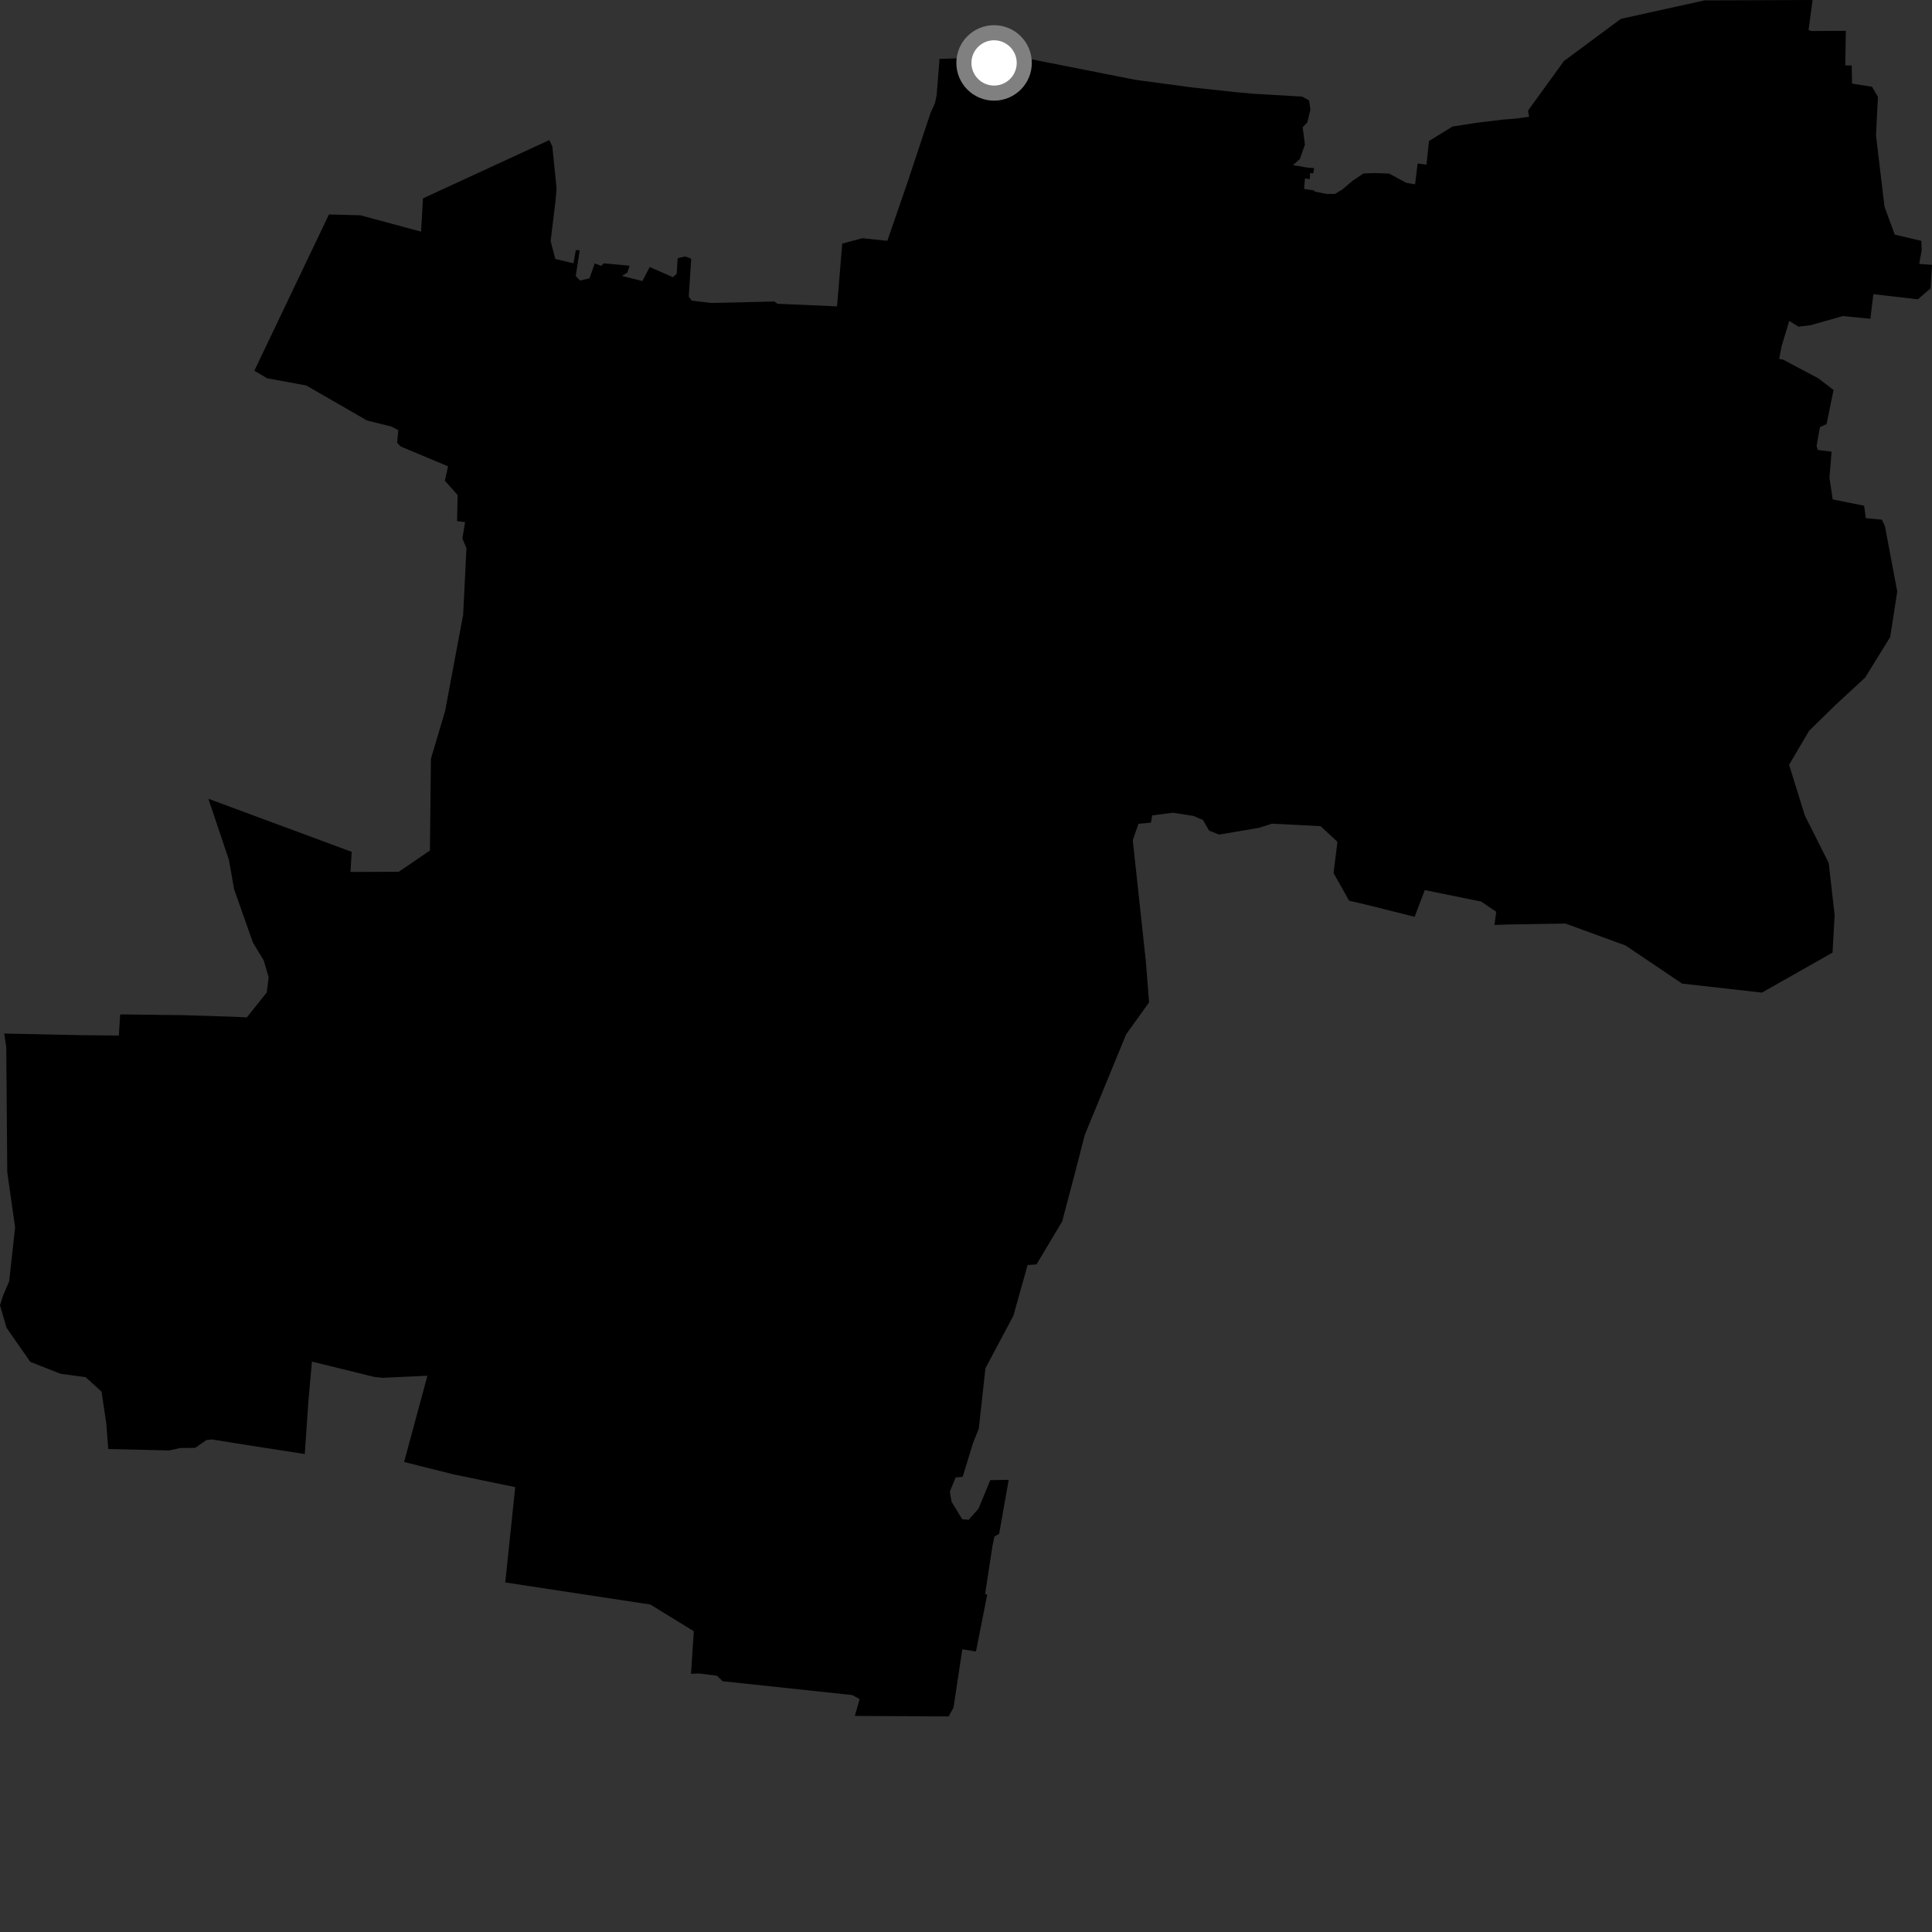 <?xml version="1.0" encoding="utf-8" ?>
<svg baseProfile="full" height="1024" version="1.1" width="1024" xmlns="http://www.w3.org/2000/svg" xmlns:ev="http://www.w3.org/2001/xml-events" xmlns:xlink="http://www.w3.org/1999/xlink"><rect width="100%" height="100%" fill="#333333" stroke="none"/><defs /><polygon fill="black" points="972.4,485.046 969.246,457.377 956.587,432.2 948.257,405.342 958.864,387.329 972.851,373.647 988.576,359.133 1001.831,337.669 1005.575,313.525 999.066,278.916 997.471,275.45 988.921,274.64 988.021,268.054 971.377,264.697 969.649,253.222 970.777,239.398 963.471,238.49 962.837,236.337 964.601,226.351 968.125,224.779 971.813,206.696 963.72,200.509 945.1,190.62 942.996,190.229 944.328,183.35 948.345,170.095 953.182,173.129 959.535,172.392 976.75,167.527 991.334,168.952 992.917,155.908 1016.503,158.643 1023.21,152.892 1024.0,140.352 1017.215,139.892 1018.524,132.636 1018.372,127.659 1004.249,124.353 998.835,109.572 994.31,71.719 995.346,51.362 992.225,45.988 981.641,44.317 981.434,34.724 978.032,34.633 978.334,16.331 960.141,16.444 958.57,15.964 960.709,0.0 903.429,0.208 859.086,9.997 828.913,32.356 809.861,58.644 810.424,61.893 803.958,62.797 796.64,63.396 783.165,64.998 769.859,67.066 757.402,74.736 756.045,87.239 751.362,86.66 750.033,97.689 745.415,96.927 736.227,91.995 728.465,91.726 722.661,91.929 716.751,95.933 711.411,100.476 707.566,102.772 703.199,102.8 696.836,101.529 696.52,100.944 691.194,100.151 691.663,94.579 694.198,94.968 694.41,91.768 696.044,91.874 696.498,89.084 692.92,88.827 685.345,87.528 688.966,84.239 691.635,76.641 690.448,67.444 692.907,64.864 694.565,58.044 693.861,53.263 690.238,51.217 663.62,49.64 654.2,48.765 631.809,46.343 601.996,42.348 538.588,29.837 497.976,31.204 496.455,50.343 495.572,54.648 493.171,59.947 481.121,96.29 470.305,127.635 457.045,126.256 446.4,129.135 443.642,162.374 412.098,161.006 410.424,159.808 377.035,160.586 366.659,159.351 365.058,157.216 366.361,137.125 363.129,135.941 359.176,136.824 358.672,145.114 356.653,146.911 344.338,141.521 340.492,148.975 329.63,146.244 332.559,144.433 333.675,140.821 319.988,139.571 318.668,140.896 315.205,139.616 312.446,147.532 307.454,148.695 305.165,146.277 307.249,132.685 305.213,132.517 303.911,139.534 294.324,137.247 291.838,127.798 294.395,106.885 294.997,99.872 292.755,77.679 291.151,74.253 224.178,105.141 223.183,122.789 191.046,114.114 174.354,113.658 134.821,196.474 141.584,200.495 162.32,204.307 194.523,222.867 207.476,226.089 211.103,227.983 210.487,234.622 212.364,236.638 237.48,247.167 235.787,254.81 242.527,262.331 242.273,276.217 246.495,276.712 245.075,285.442 247.233,290.591 245.49,325.739 235.884,376.987 228.403,402.156 227.864,450.803 211.362,462.064 185.744,462.152 186.418,451.494 110.451,423.371 121.354,455.831 124.067,471.258 134.016,499.498 139.766,509.03 142.394,517.953 141.394,525.992 130.843,539.241 124.315,538.923 97.543,538.066 63.695,537.649 62.998,548.861 42.856,548.654 2.229,547.793 3.329,555.117 3.846,621.26 8.005,650.539 4.861,679.109 1.588,686.775 0.0,691.811 3.465,703.752 16.048,721.815 32.095,728.124 45.38,729.921 53.807,737.58 56.313,754.234 57.371,768.009 89.707,768.761 95.433,767.485 103.477,767.382 109.416,763.253 112.299,762.932 133.071,766.246 161.538,770.67 163.457,742.647 165.324,721.663 198.376,729.802 202.706,730.27 226.531,729.177 214.178,774.879 240.429,781.463 273.082,788.199 267.795,838.726 344.687,850.428 367.731,864.581 366.25,887.178 370.501,886.974 379.949,888.16 383.034,891.084 451.768,898.423 455.613,900.545 453.079,909.479 502.794,909.734 505.376,905.069 510.041,874.162 517.295,875.327 523.245,845.128 522.117,844.914 526.031,819.33 527.051,814.454 529.572,812.94 534.628,784.339 524.852,784.511 518.647,799.587 513.439,805.499 509.974,805.217 504.37,796.01 503.438,790.612 506.5,783.071 510.236,782.743 515.714,764.85 518.777,757.238 522.305,725.188 537.101,697.387 544.652,670.495 549.368,670.176 562.975,647.396 569.606,622.259 574.939,601.575 596.913,548.158 609.043,531.281 607.335,509.673 600.389,445.305 603.405,436.628 609.993,436.025 610.711,432.159 621.792,430.767 632.489,432.445 637.603,434.613 640.846,440.239 646.102,442.35 667.402,438.737 674.173,436.565 699.94,437.879 708.871,446.18 706.812,462.722 715.046,477.384 725.303,479.786 749.768,485.923 755.174,471.762 785.071,477.856 793.037,483.26 792.084,490.256 799.575,489.992 829.751,489.505 861.577,501.129 891.542,521.323 933.841,526.106 971.285,504.896 972.4,485.046" /><circle cx="526.882" cy="33.35" fill="rgb(100%,100%,100%)" r="16" stroke="grey" stroke-width="8" /></svg>